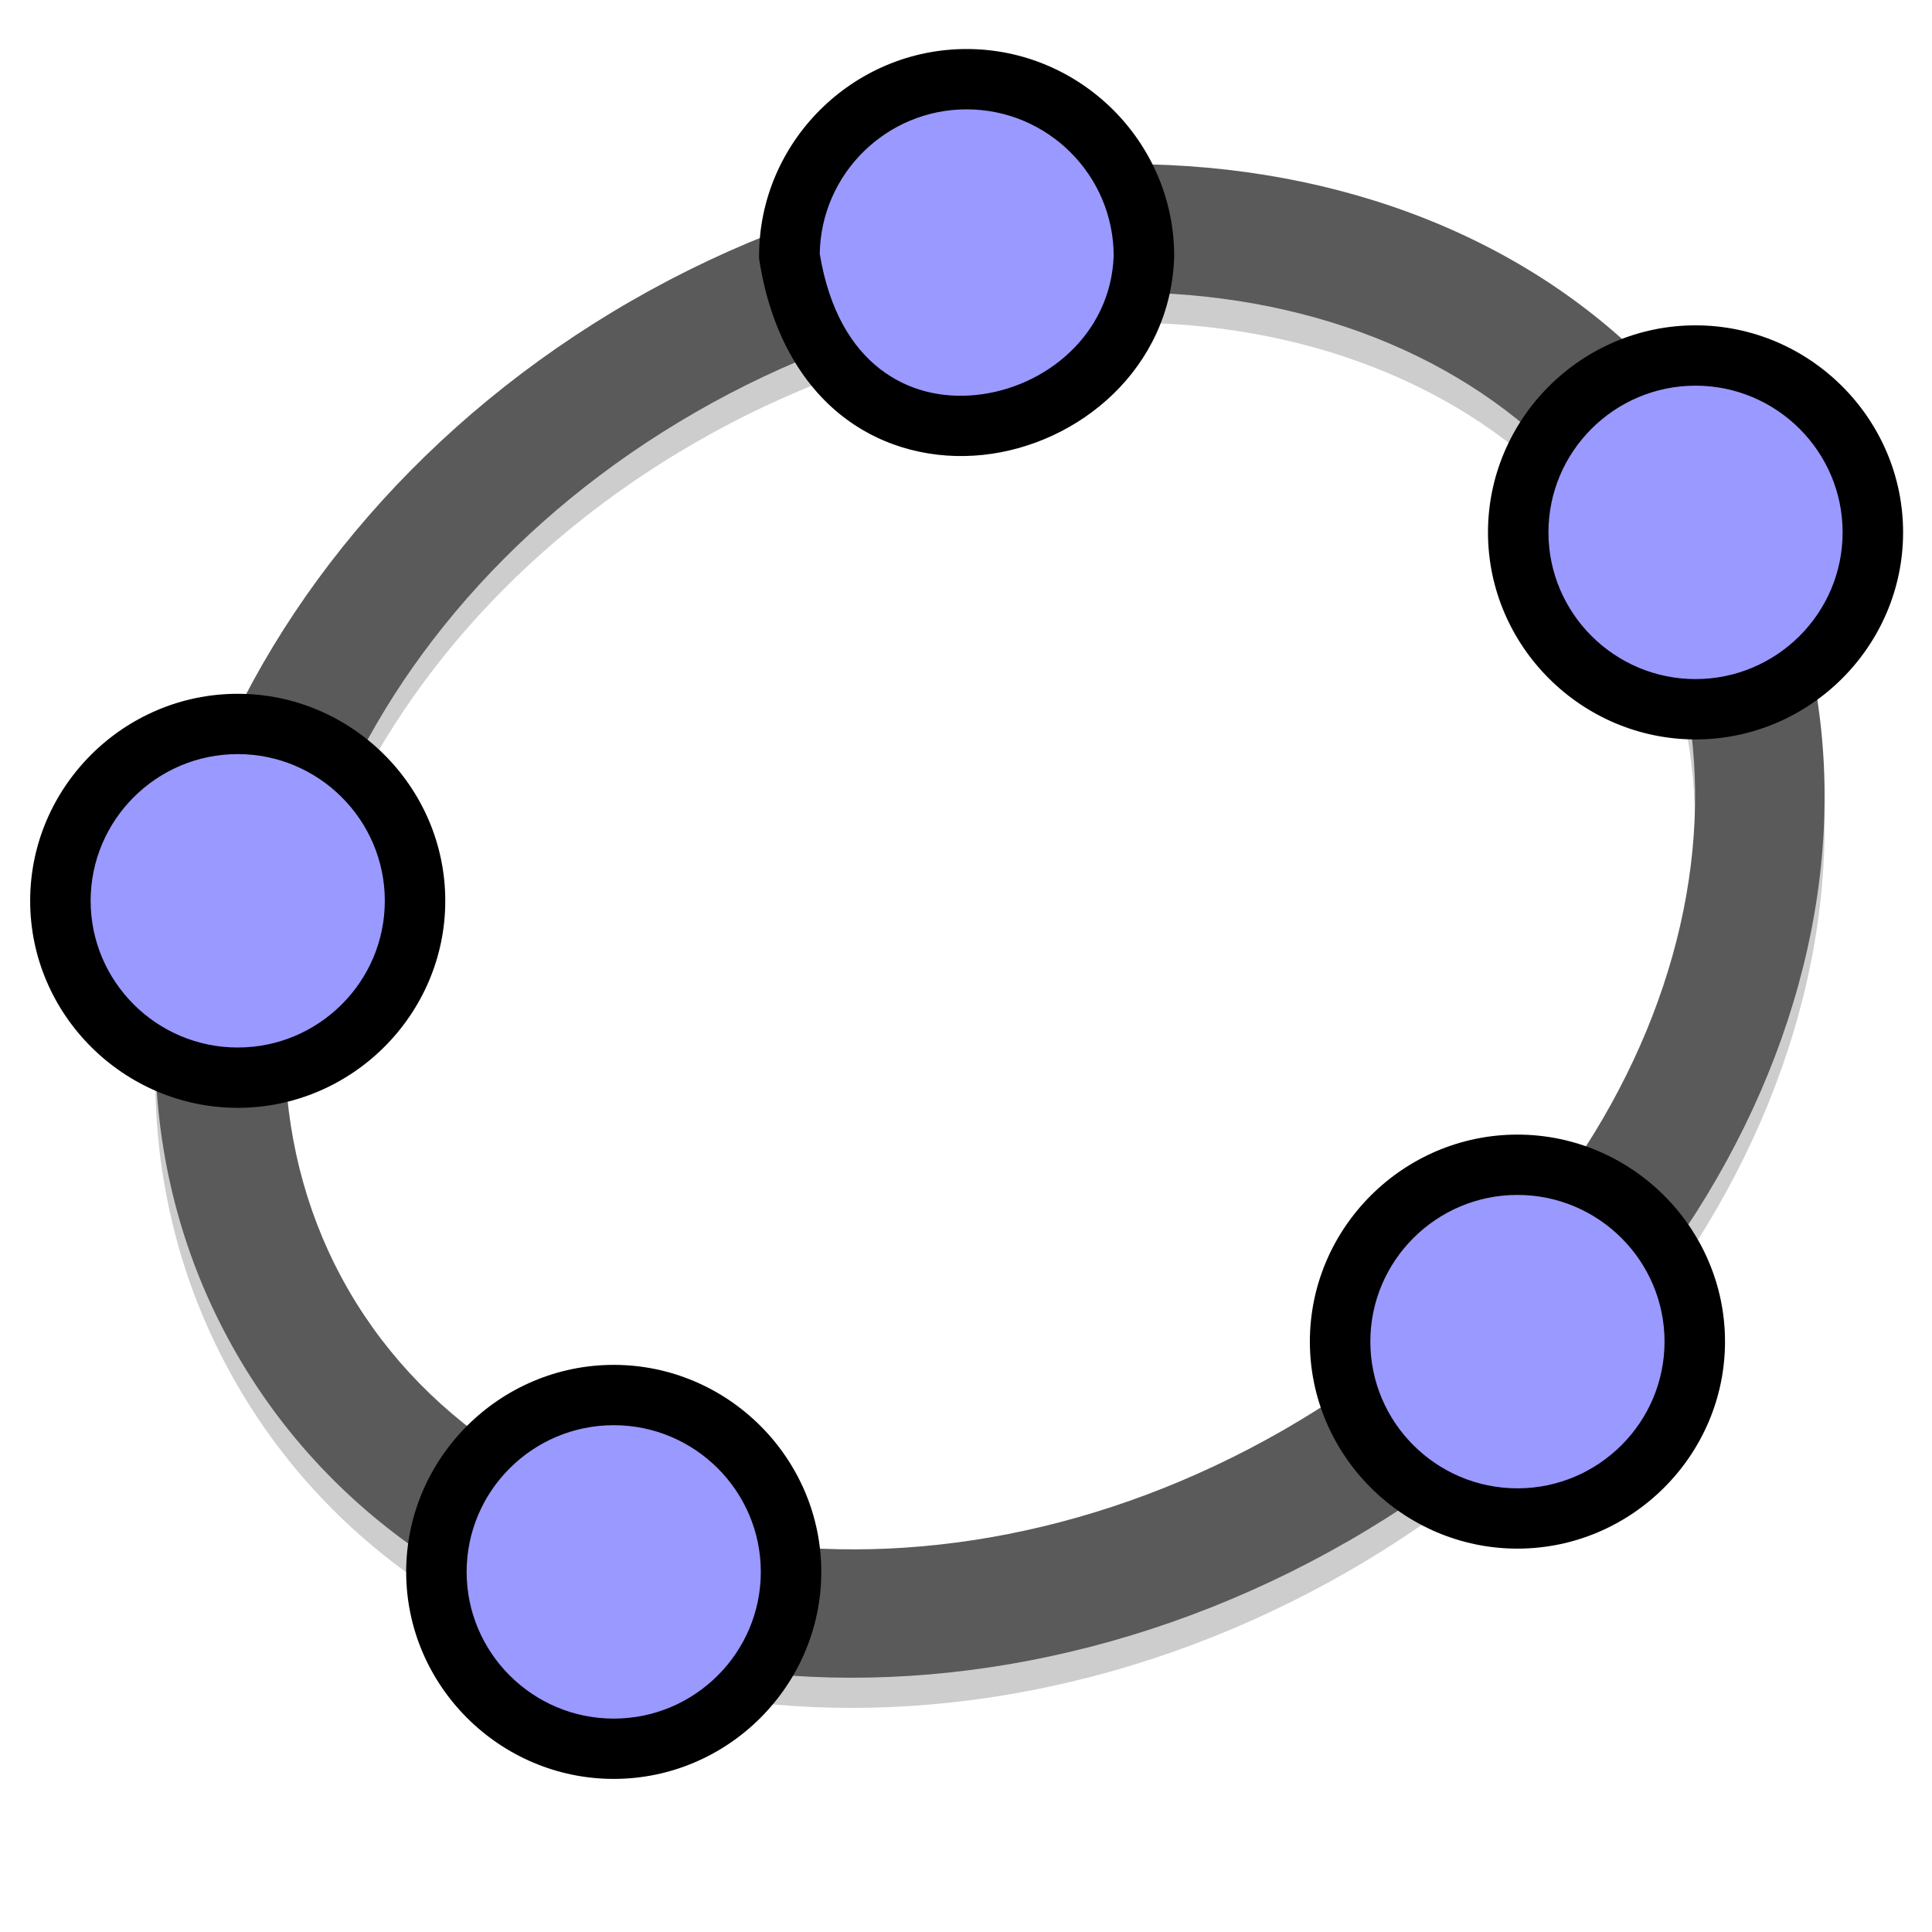 <?xml version="1.0" encoding="UTF-8" standalone="no"?>
<svg
   xmlns:dc="http://purl.org/dc/elements/1.1/"
   xmlns:cc="http://creativecommons.org/ns#"
   xmlns:rdf="http://www.w3.org/1999/02/22-rdf-syntax-ns#"
   xmlns:svg="http://www.w3.org/2000/svg"
   xmlns="http://www.w3.org/2000/svg"
   xmlns:xlink="http://www.w3.org/1999/xlink"
   xmlns:sodipodi="http://sodipodi.sourceforge.net/DTD/sodipodi-0.dtd"
   xmlns:inkscape="http://www.inkscape.org/namespaces/inkscape"
   style="enable-background:new"
   width="128"
   height="128"
   version="1.0"
   viewBox="0 0 128 128"
   id="svg79"
   sodipodi:docname="geogebra.svg"
   inkscape:version="0.92.3 (2405546, 2018-03-11)">
  <sodipodi:namedview
     pagecolor="#ffffff"
     bordercolor="#666666"
     borderopacity="1"
     objecttolerance="10"
     gridtolerance="10"
     guidetolerance="10"
     inkscape:pageopacity="0"
     inkscape:pageshadow="2"
     inkscape:window-width="1920"
     inkscape:window-height="1009"
     id="namedview81"
     showgrid="false"
     inkscape:zoom="7.0024647"
     inkscape:cx="38.508975"
     inkscape:cy="72.039857"
     inkscape:window-x="0"
     inkscape:window-y="34"
     inkscape:window-maximized="1"
     inkscape:current-layer="g75" />
  <title
     id="title4162">
  Adwaita Icon Template
 </title>
  <defs
     id="defs22">
    <linearGradient
       id="linearGradient950">
      <stop
         style="stop-color:#9a9996"
         id="stop946"
         offset="0" />
      <stop
         style="stop-color:#77767b"
         id="stop948"
         offset="1" />
    </linearGradient>
    <linearGradient
       id="linearGradient1001"
       x1="1660.857"
       x2="1662.99"
       y1="806.297"
       y2="812.882"
       gradientTransform="matrix(1.829,-0.816,0.816,1.829,-3645.962,100.029)"
       gradientUnits="userSpaceOnUse"
       xlink:href="#linearGradient950" />
    <clipPath
       id="clipPath5154"
       clipPathUnits="userSpaceOnUse">
      <circle
         cx="128"
         cy="924.362"
         r="109.647"
         style="fill:url(#radialGradient5158)"
         id="circle7" />
    </clipPath>
    <clipPath
       id="clipPath977"
       clipPathUnits="userSpaceOnUse">
      <circle
         cx="128"
         cy="924.362"
         r="109.647"
         style="fill:url(#radialGradient5158)"
         id="circle10" />
    </clipPath>
    <clipPath
       id="clipPath4688"
       clipPathUnits="userSpaceOnUse">
      <path
         d="m 106.424,889.602 c -2.245,-0.052 -4.093,1.753 -4.094,3.998 v 32.645 32.645 c -4e-5,3.079 3.333,5.004 6,3.465 l 28.27,-16.322 28.271,-16.322 c 2.666,-1.54 2.666,-5.388 0,-6.928 l -28.271,-16.322 -28.27,-16.322 c -0.581,-0.335 -1.236,-0.519 -1.906,-0.535 z"
         style="fill:url(#radialGradient4692);stroke:#a7003f;stroke-linecap:round;stroke-linejoin:round"
         id="path13" />
    </clipPath>
    <clipPath
       id="clipPath4564"
       clipPathUnits="userSpaceOnUse">
      <circle
         style="fill:url(#radialGradient4568)"
         cx="128"
         cy="924.362"
         r="109.647"
         id="circle16" />
    </clipPath>
    <clipPath
       id="clipPath6215"
       clipPathUnits="userSpaceOnUse">
      <path
         d="m 105.173,806.186 c -3.069,0.564 -6.114,1.247 -9.129,2.049 -3.838,1.065 -7.621,2.321 -11.334,3.764 -3.712,1.443 -7.35,3.071 -10.899,4.877 -3.549,1.807 -7.006,3.789 -10.357,5.941 -3.352,2.153 -6.594,4.471 -9.714,6.948 -3.12,2.475 -6.114,5.105 -8.972,7.88 -0.367,0.389 -0.732,0.781 -1.094,1.175 2.602,17.86 16.832,40.038 30.863,55.742 -4.767,8.844 -7.266,18.733 -7.272,28.781 0.021,2.874 0.246,5.744 0.673,8.586 -20.257,-9.185 -43.077,-26.535 -52.798,-47.364 -0.441,1.152 -0.863,2.31 -1.268,3.475 -1.177,3.805 -2.163,7.666 -2.954,11.57 -0.792,3.903 -1.387,7.843 -1.785,11.806 -0.397,3.963 -0.596,7.944 -0.596,11.927 -4.394e-4,2.819 0.099,5.638 0.298,8.45 0.282,3.973 0.763,7.93 1.441,11.855 0.626,3.518 1.409,7.007 2.347,10.455 16.778,6.684 43.115,5.45 63.748,1.143 6.819,11.028 16.987,19.584 29.018,24.417 -18.072,12.936 -44.49,24.021 -67.373,22.032 1.384,1.665 2.813,3.292 4.286,4.879 2.775,2.857 5.691,5.574 8.737,8.139 3.046,2.566 6.219,4.978 9.506,7.227 3.287,2.249 6.685,4.332 10.18,6.241 3.495,1.91 7.084,3.643 10.753,5.194 3.669,1.551 7.413,2.917 11.219,4.094 1.439,0.396 2.884,0.765 4.337,1.107 14.139,-11.184 26.206,-34.583 32.78,-54.564 12.958,-0.383 25.454,-4.901 35.66,-12.895 2.159,22.126 -1.467,50.558 -14.647,69.383 3.069,-0.564 6.114,-1.247 9.129,-2.049 3.838,-1.065 7.621,-2.321 11.334,-3.764 3.712,-1.443 7.35,-3.071 10.899,-4.877 3.549,-1.807 7.006,-3.789 10.357,-5.941 3.352,-2.152 6.594,-4.471 9.714,-6.948 3.12,-2.475 6.114,-5.105 8.972,-7.88 0.367,-0.389 0.732,-0.781 1.094,-1.175 -2.602,-17.86 -16.832,-40.038 -30.863,-55.742 4.767,-8.844 7.266,-18.733 7.272,-28.781 -0.021,-2.874 -0.246,-5.743 -0.673,-8.586 20.257,9.185 43.077,26.535 52.798,47.364 0.441,-1.152 0.863,-2.31 1.268,-3.475 1.177,-3.805 2.163,-7.666 2.954,-11.57 0.792,-3.903 1.387,-7.843 1.785,-11.806 0.397,-3.963 0.596,-7.944 0.596,-11.927 4.4e-4,-2.819 -0.099,-5.638 -0.298,-8.45 -0.282,-3.973 -0.763,-7.93 -1.441,-11.855 -0.628,-3.534 -1.414,-7.038 -2.358,-10.502 -20.562,-7.328 -45.898,-4.795 -63.749,-1.114 -6.818,-11.019 -16.982,-19.569 -29.006,-24.399 18.072,-12.936 44.49,-24.021 67.373,-22.032 -1.384,-1.665 -2.813,-3.292 -4.286,-4.879 -2.775,-2.857 -5.691,-5.574 -8.737,-8.139 -3.046,-2.566 -6.219,-4.978 -9.506,-7.227 -3.287,-2.249 -6.685,-4.332 -10.18,-6.241 -3.495,-1.91 -7.084,-3.643 -10.753,-5.194 -3.669,-1.551 -7.413,-2.917 -11.219,-4.094 -1.427,-0.393 -2.86,-0.759 -4.301,-1.098 -14.147,11.184 -26.229,34.575 -32.811,54.556 -12.96,0.381 -25.458,4.9 -35.665,12.895 -2.159,-22.126 1.467,-50.558 14.647,-69.383 z"
         style="fill:url(#radialGradient6219)"
         id="path19" />
    </clipPath>
  </defs>
  <g
     id="layer1"
     transform="matrix(0.867,0,0,0.867,9.533,-142.4)">
    <g
       id="layer9">
      <g
         transform="matrix(3.385,0,0,3.382,-20.257,-684.256)"
         id="g75">
        <g
           transform="matrix(0.683,0,0,0.682,1.531,92.074)"
           id="g73">
          <path
             d="m 59.366,250.008 c -6.67,-11.554 -23.208,-13.987 -36.741,-6.173 -13.533,7.813 -19.697,23.353 -13.026,34.907 6.67,11.554 23.21,13.986 36.743,6.172 13.533,-7.813 19.695,-23.352 13.025,-34.906 z m -3.687,2.129 c 5.252,9.097 0.45,22.21 -11.466,29.089 -11.916,6.88 -25.673,4.482 -30.925,-4.615 -5.252,-9.097 -0.45,-22.21 11.466,-29.089 11.916,-6.88 25.673,-4.482 30.925,4.615 z"
             id="path931"
             style="fill:#060606;fill-opacity:1;opacity:0.2"
             inkscape:connector-curvature="0" />
          <path
             style="fill:#5a5a5a;fill-opacity:1"
             id="ellipse37"
             d="m 59.366,249.008 c -6.67,-11.554 -23.208,-13.987 -36.741,-6.173 -13.533,7.813 -19.697,23.353 -13.026,34.907 6.67,11.554 23.21,13.986 36.743,6.172 13.533,-7.813 19.695,-23.352 13.025,-34.906 z m -3.687,2.129 c 5.252,9.097 0.45,22.21 -11.466,29.089 -11.916,6.88 -25.673,4.482 -30.925,-4.615 -5.252,-9.097 -0.45,-22.21 11.466,-29.089 11.916,-6.88 25.673,-4.482 30.925,4.615 z" />
          <g
             id="g905">
            <path
               style="fill:#9999ff;stroke-width:2.001"
               d="M 64.588 6.859 C 58.906 6.859 53.158 12.461 53.158 18.736 C 53.158 25.012 58.478 29.014 64.16 29.014 C 69.842 29.014 74.877 25.184 74.877 18.908 C 74.877 12.633 70.27 6.859 64.588 6.859 z M 112.422 25.482 C 106.74 25.482 102.133 29.725 102.133 34.959 C 102.133 40.193 107.025 46.148 112.707 46.148 C 118.389 46.148 122.711 40.193 122.711 34.959 C 122.711 29.725 118.104 25.482 112.422 25.482 z M 14.883 49.34 C 9.2 49.34 5.021 54.725 5.021 59.959 C 5.021 65.193 9.628 70.148 15.311 70.148 C 20.993 70.148 26.314 65.193 26.314 59.959 C 26.314 54.725 20.565 49.34 14.883 49.34 z M 100.328 77.453 C 94.646 77.453 90.039 82.121 90.039 87.879 C 90.039 93.637 94.646 99.406 100.328 99.406 C 106.01 99.406 110.617 93.637 110.617 87.879 C 110.617 82.121 106.01 77.453 100.328 77.453 z M 40.656 92.834 C 34.974 92.834 30.654 99.219 30.654 104.453 C 30.654 109.687 35.116 114.785 40.799 114.785 C 46.481 114.785 51.23 109.687 51.23 104.453 C 51.23 99.219 46.339 92.834 40.656 92.834 z "
               transform="matrix(0.499,0,0,0.5,1.763,232.816)"
               id="path51" />
          </g>
          <g
             transform="matrix(0.218,0,0,0.218,2.209,231.32)"
             style="fill:#9999ff;stroke:#000000;stroke-width:15.11"
             id="g71">
            <path
               style="color:#000000;font-style:normal;font-variant:normal;font-weight:normal;font-stretch:normal;font-size:medium;line-height:normal;font-family:sans-serif;font-variant-ligatures:normal;font-variant-position:normal;font-variant-caps:normal;font-variant-numeric:normal;font-variant-alternates:normal;font-feature-settings:normal;text-indent:0;text-align:start;text-decoration:none;text-decoration-line:none;text-decoration-style:solid;text-decoration-color:#000000;letter-spacing:normal;word-spacing:normal;text-transform:none;writing-mode:lr-tb;direction:ltr;text-orientation:mixed;dominant-baseline:auto;baseline-shift:baseline;text-anchor:start;white-space:normal;shape-padding:0;clip-rule:nonzero;display:inline;overflow:visible;visibility:visible;opacity:1;isolation:auto;mix-blend-mode:normal;color-interpolation:sRGB;color-interpolation-filters:linearRGB;solid-color:#000000;solid-opacity:1;vector-effect:none;fill:#000000;fill-opacity:1;fill-rule:nonzero;stroke:none;stroke-width:4;stroke-linecap:butt;stroke-linejoin:miter;stroke-miterlimit:4;stroke-dasharray:none;stroke-dashoffset:0;stroke-opacity:1;color-rendering:auto;image-rendering:auto;shape-rendering:auto;text-rendering:auto;enable-background:accumulate"
               d="M 64 3.346 C 56.45 3.346 50.258 9.528 50.258 17.066 L 50.258 17.223 L 50.281 17.377 C 51.021 22.08 53.045 25.55 55.785 27.688 C 58.525 29.825 61.892 30.584 65.084 30.246 C 71.469 29.571 77.514 24.496 77.74 17.129 L 77.742 17.098 L 77.742 17.066 C 77.742 9.528 71.55 3.346 64 3.346 z M 64 7.344 C 69.358 7.344 73.721 11.693 73.736 17.039 C 73.557 22.253 69.231 25.788 64.66 26.271 C 62.369 26.514 60.106 25.987 58.25 24.539 C 56.423 23.114 54.91 20.734 54.275 16.924 C 54.354 11.632 58.681 7.344 64 7.344 z M 112.26 21.66 C 104.71 21.66 98.518 27.843 98.518 35.381 C 98.518 42.919 104.71 49.104 112.26 49.104 C 119.81 49.104 126.002 42.919 126.002 35.381 C 126.002 27.843 119.81 21.66 112.26 21.66 z M 112.26 25.658 C 117.627 25.658 121.998 30.022 121.998 35.381 C 121.998 40.74 117.627 45.105 112.26 45.105 C 106.892 45.105 102.521 40.74 102.521 35.381 C 102.521 30.022 106.892 25.658 112.26 25.658 z M 15.74 46.08 C 8.19 46.08 1.998 52.263 1.998 59.801 C 1.998 67.339 8.19 73.521 15.74 73.521 C 23.29 73.521 29.482 67.339 29.482 59.801 C 29.482 52.263 23.29 46.08 15.74 46.08 z M 15.74 50.076 C 21.108 50.076 25.479 54.441 25.479 59.801 C 25.479 65.16 21.108 69.523 15.74 69.523 C 10.373 69.523 6.002 65.16 6.002 59.801 C 6.002 54.441 10.373 50.076 15.74 50.076 z M 100.467 75.295 C 92.917 75.295 86.725 81.477 86.725 89.016 C 86.725 96.554 92.917 102.736 100.467 102.736 C 108.017 102.736 114.211 96.554 114.211 89.016 C 114.211 81.477 108.017 75.295 100.467 75.295 z M 100.467 79.293 C 105.835 79.293 110.207 83.656 110.207 89.016 C 110.207 94.375 105.835 98.74 100.467 98.74 C 95.099 98.74 90.729 94.375 90.729 89.016 C 90.729 83.656 95.099 79.293 100.467 79.293 z M 40.635 90.557 C 33.085 90.557 26.893 96.739 26.893 104.277 C 26.893 111.816 33.085 117.998 40.635 117.998 C 48.185 117.998 54.377 111.816 54.377 104.277 C 54.377 96.739 48.185 90.557 40.635 90.557 z M 40.635 94.555 C 46.002 94.555 50.373 98.918 50.373 104.277 C 50.373 109.637 46.002 114.002 40.635 114.002 C 35.267 114.002 30.896 109.637 30.896 104.277 C 30.896 98.918 35.267 94.555 40.635 94.555 z "
               transform="matrix(2.29,0,0,2.293,-2.042,6.86)"
               id="path61" />
          </g>
        </g>
      </g>
    </g>
  </g>
</svg>
